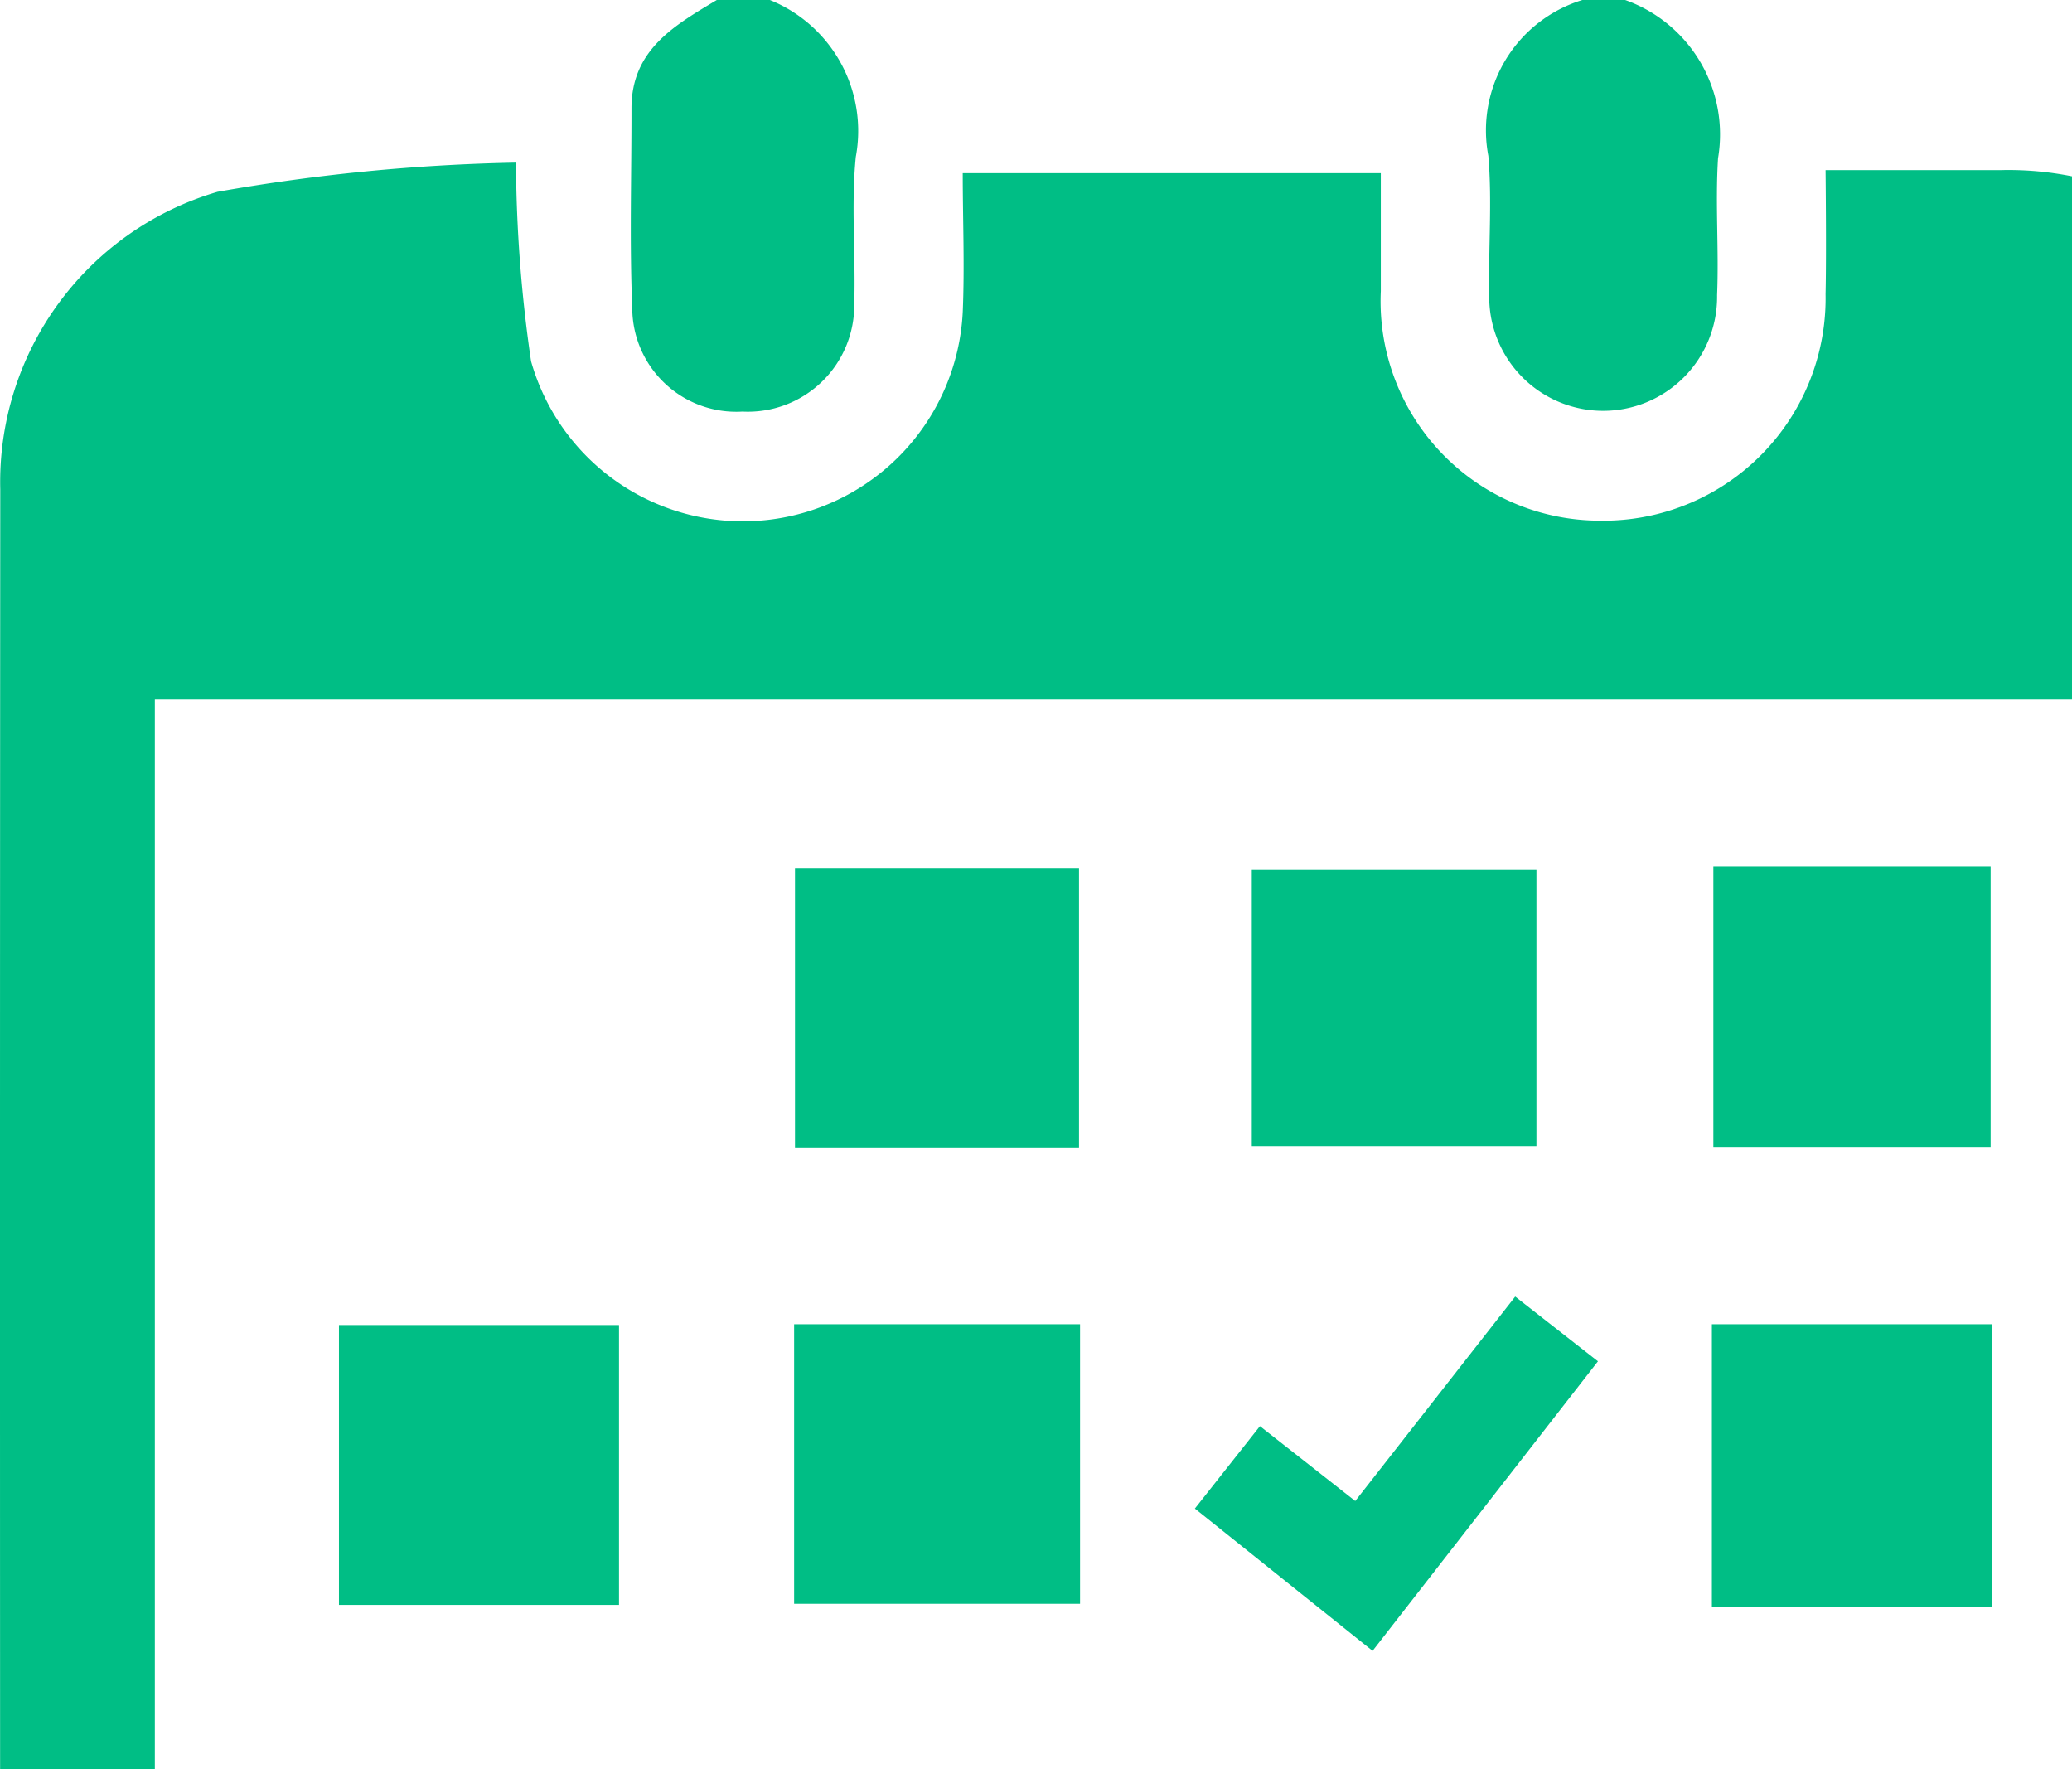 <svg
                xmlns="http://www.w3.org/2000/svg"
                width="23.913"
                height="20.413"
                viewbox="0 0 26.913 27.413"
              >
                <g id="iconCalender" transform="translate(-876.088 -458)">
                  <path
                    id="Path_10737"
                    data-name="Path 10737"
                    d="M899.719,485.413H879.367a1.531,1.531,0,0,0-.27-.119,3.7,3.7,0,0,1-3.006-3.747q-.006-8.952,0-17.9a3.489,3.489,0,0,1,2.508-3.434,22.142,22.142,0,0,1,3.444-.337,16.292,16.292,0,0,0,.174,2.293,2.541,2.541,0,0,0,4.982-.565c.023-.537,0-1.076,0-1.606h4.825c0,.477,0,.92,0,1.362a2.532,2.532,0,0,0,2.51,2.648,2.566,2.566,0,0,0,2.623-2.614c.011-.46,0-1.431,0-1.431s1.364,0,2.009,0a3.72,3.72,0,0,1,3.822,3.8q.015,8.951,0,17.9a3.7,3.7,0,0,1-2.945,3.621A2.407,2.407,0,0,0,899.719,485.413Zm-21.844-19.347v.646q0,7.34,0,14.679a1.969,1.969,0,0,0,2.212,2.21h18.886a1.987,1.987,0,0,0,2.238-2.248q0-7.308,0-14.618c0-.215-.02-.43-.032-.669Z"
                    fill="#00be85"
                  ></path>
                  <path
                    id="Path_10738"
                    data-name="Path 10738"
                    d="M894.844,458a1.646,1.646,0,0,1,1.072,1.826c-.033.525.011,1.054-.011,1.58a1.315,1.315,0,1,1-2.629-.028c-.011-.527.034-1.057-.011-1.58a1.573,1.573,0,0,1,1.092-1.8Z"
                    fill="#00be85"
                  ></path>
                  <path
                    id="Path_10739"
                    data-name="Path 10739"
                    d="M884.973,458a1.629,1.629,0,0,1,.992,1.809c-.056.562,0,1.135-.018,1.7a1.228,1.228,0,0,1-1.29,1.24,1.2,1.2,0,0,1-1.272-1.189c-.032-.769-.008-1.54-.009-2.311,0-.678.5-.958.988-1.251Z"
                    fill="#00be85"
                  ></path>
                  <path
                    id="Path_10740"
                    data-name="Path 10740"
                    d="M885.263,481.823v-3.286h3.275v3.286Z"
                    fill="#00be85"
                  ></path>
                  <path
                    id="Path_10741"
                    data-name="Path 10741"
                    d="M893.814,481.833H890.53v-3.279h3.284Z"
                    fill="#00be85"
                  ></path>
                  <path
                    id="Path_10742"
                    data-name="Path 10742"
                    d="M885.253,476.506V473.28h3.3v3.226Z"
                    fill="#00be85"
                  ></path>
                  <path
                    id="Path_10743"
                    data-name="Path 10743"
                    d="M885.263,471.246v-3.229h3.278v3.229Z"
                    fill="#00be85"
                  ></path>
                  <path
                    id="Path_10744"
                    data-name="Path 10744"
                    d="M893.82,468.031v3.2h-3.285v-3.2Z"
                    fill="#00be85"
                  ></path>
                  <path
                    id="Path_10745"
                    data-name="Path 10745"
                    d="M883.225,481.839h-3.212v-3.3h3.212Z"
                    fill="#00be85"
                  ></path>
                  <path
                    id="Path_10746"
                    data-name="Path 10746"
                    d="M880,476.519v-3.23h3.232v3.23Z"
                    fill="#00be85"
                  ></path>
                  <path
                    id="Path_10747"
                    data-name="Path 10747"
                    d="M899.075,476.54h-3.23v-3.26h3.23Z"
                    fill="#00be85"
                  ></path>
                  <path
                    id="Path_10748"
                    data-name="Path 10748"
                    d="M895.862,468h3.2v3.24h-3.2Z"
                    fill="#00be85"
                  ></path>
                  <path
                    id="Path_10749"
                    data-name="Path 10749"
                    d="M891.929,477.049l-2.051-1.642.751-.951,1.1.864,1.846-2.359.955.747Z"
                    fill="#00be85"
                  ></path>
                </g>
              </svg>